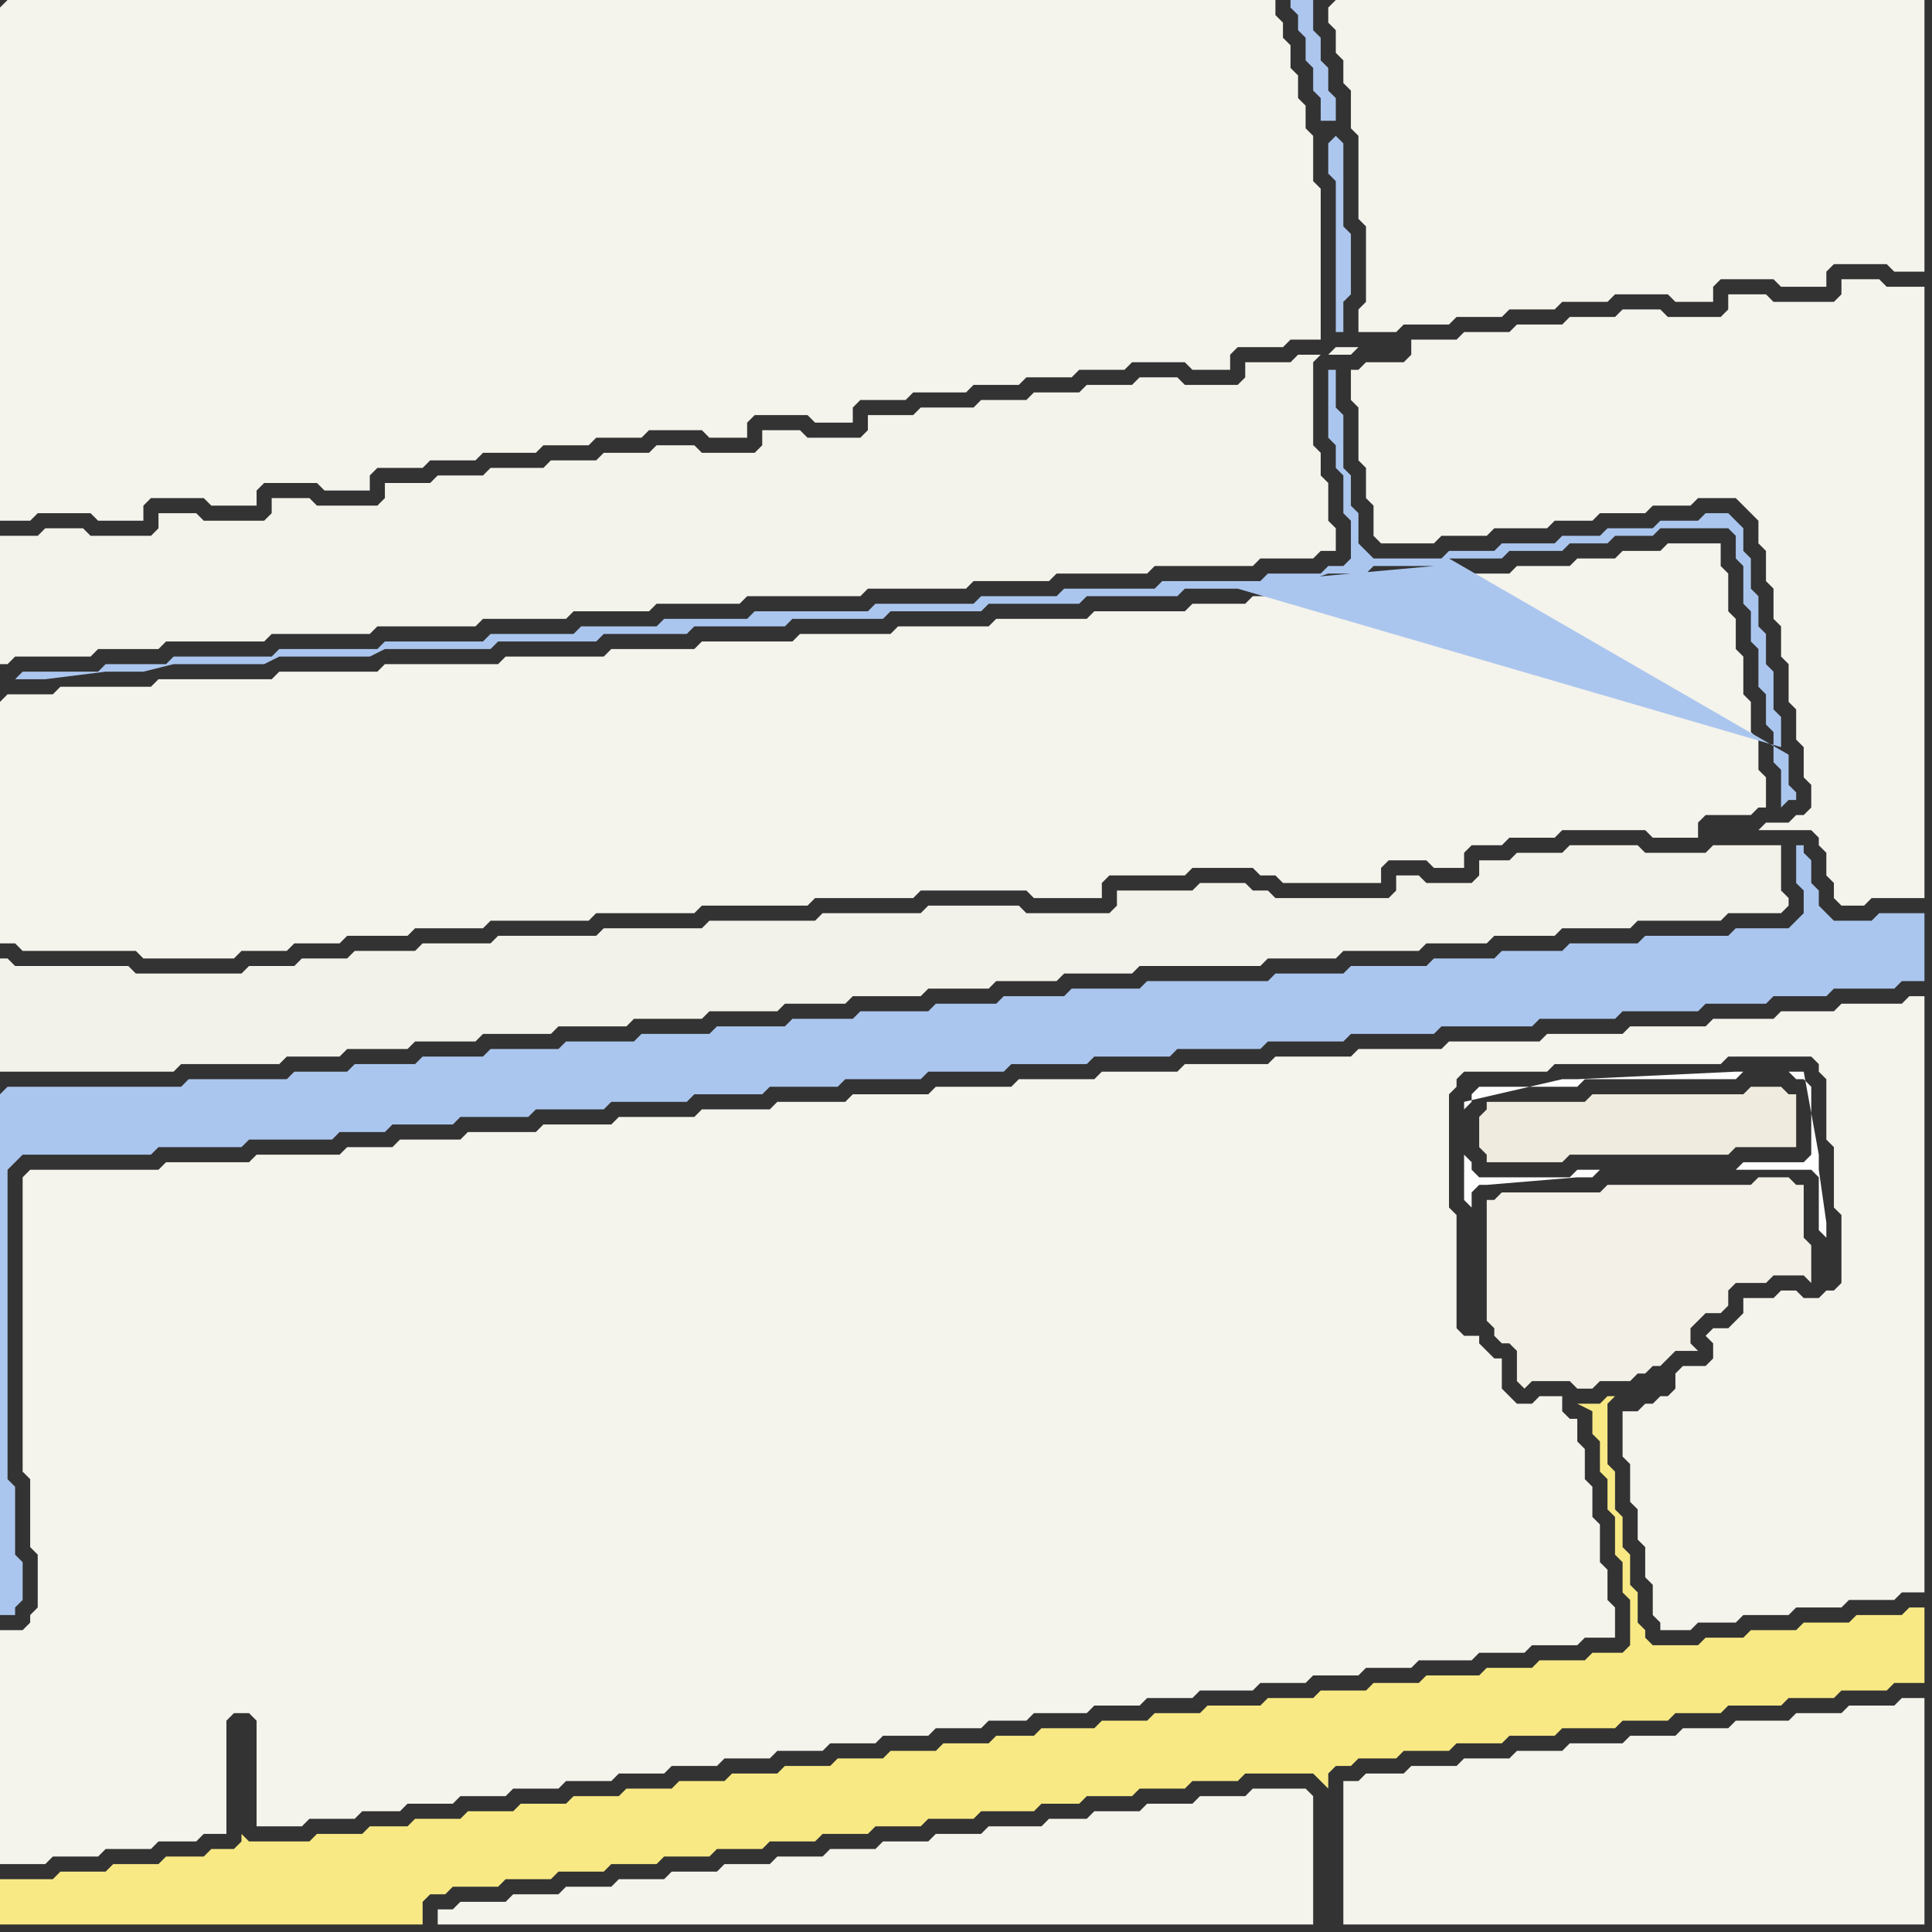 <svg width="256" height="256" xmlns="http://www.w3.org/2000/svg"><rect width="100%" height="100%" fill="#333333" stroke="none"/><script> 
var tempColor;
function hoverPath(evt){
obj = evt.target;
tempColor = obj.getAttribute("fill");
obj.setAttribute("fill","red");
//alert(tempColor);
//obj.setAttribute("stroke","red");}
function recoverPath(evt){
obj = evt.target;
obj.setAttribute("fill", tempColor);
//obj.setAttribute("stroke", tempColor);
}</script><path onmouseover="hoverPath(evt)" onmouseout="recoverPath(evt)" fill="rgb(243,242,234)" d="M  0,132l 0,10 23,0 1,-1 13,0 1,-1 7,0 1,-1 8,0 1,-1 8,0 1,-1 9,0 1,-1 9,0 1,-1 9,0 1,-1 9,0 1,-1 8,0 1,-1 9,0 1,-1 8,0 1,-1 8,0 1,-1 9,0 1,-1 16,0 1,-1 9,0 1,-1 10,0 1,-1 8,0 1,-1 8,0 1,-1 9,0 1,-1 11,0 1,-1 7,0 1,-1 0,-1 -1,-1 0,-6 -9,0 -1,1 -8,0 -1,-1 -9,0 -1,1 -6,0 -1,1 -4,0 0,2 -1,1 -6,0 -1,-1 -3,0 0,2 -1,1 -15,0 -1,-1 -2,0 -1,-1 -6,0 -1,1 -10,0 0,2 -1,1 -11,0 -1,-1 -12,0 -1,1 -13,0 -1,1 -14,0 -1,1 -13,0 -1,1 -13,0 -1,1 -9,0 -1,1 -8,0 -1,1 -6,0 -1,1 -6,0 -1,1 -14,0 -1,-1 -15,0 -1,-1 -1,0Z"/>
<path onmouseover="hoverPath(evt)" onmouseout="recoverPath(evt)" fill="rgb(244,243,236)" d="M  33,227l 1,1 0,14 6,0 1,-1 6,0 1,-1 5,0 1,-1 6,0 1,-1 6,0 1,-1 6,0 1,-1 6,0 1,-1 6,0 1,-1 6,0 1,-1 6,0 1,-1 6,0 1,-1 6,0 1,-1 6,0 1,-1 6,0 1,-1 5,0 1,-1 7,0 1,-1 6,0 1,-1 6,0 1,-1 7,0 1,-1 6,0 1,-1 6,0 1,-1 6,0 1,-1 7,0 1,-1 6,0 1,-1 6,0 1,-1 4,0 0,-4 -1,-1 0,-4 -1,-1 0,-5 -1,-1 0,-4 -1,-1 0,-4 -1,-1 0,-3 -1,0 -1,-1 0,-2 -3,0 -1,1 -2,0 -1,-1 -1,-1 0,-4 -1,0 -1,-1 -1,-1 0,-1 -2,0 -1,-1 0,-15 -1,-1 0,-15 1,-1 0,-1 1,-1 11,0 1,-1 22,0 1,-1 11,0 1,1 0,1 1,1 0,8 1,1 0,8 1,1 0,9 -1,1 -1,0 -1,1 -2,0 -1,-1 -2,0 -1,1 -4,0 0,2 -1,1 -1,1 -2,0 -1,1 1,1 0,2 -1,1 -3,0 -1,1 0,2 -1,1 -1,0 -1,1 -1,0 -1,1 -2,0 0,6 1,1 0,5 1,1 0,4 1,1 0,4 1,1 0,4 1,1 0,1 4,0 1,-1 5,0 1,-1 6,0 1,-1 6,0 1,-1 6,0 1,-1 3,0 0,-79 -2,0 -1,1 -8,0 -1,1 -7,0 -1,1 -8,0 -1,1 -10,0 -1,1 -10,0 -1,1 -12,0 -1,1 -11,0 -1,1 -10,0 -1,1 -11,0 -1,1 -10,0 -1,1 -10,0 -1,1 -10,0 -1,1 -10,0 -1,1 -9,0 -1,1 -9,0 -1,1 -10,0 -1,1 -9,0 -1,1 -9,0 -1,1 -8,0 -1,1 -6,0 -1,1 -11,0 -1,1 -11,0 -1,1 -17,0 -1,1 0,39 1,1 0,9 1,1 0,7 -1,1 0,1 -1,1 -3,0 0,31 6,0 1,-1 6,0 1,-1 6,0 1,-1 5,0 1,-1 3,0 0,-15 1,-1Z"/>
<path onmouseover="hoverPath(evt)" onmouseout="recoverPath(evt)" fill="rgb(244,243,236)" d="M  180,236l -2,0 0,19 77,0 0,-30 -3,0 -1,1 -6,0 -1,1 -6,0 -1,1 -7,0 -1,1 -6,0 -1,1 -6,0 -1,1 -7,0 -1,1 -6,0 -1,1 -6,0 -1,1 -6,0 -1,1 -5,0 -1,1Z"/>
<path onmouseover="hoverPath(evt)" onmouseout="recoverPath(evt)" fill="rgb(242,240,231)" d="M  198,159l -1,0 0,16 1,1 0,1 1,1 1,0 1,1 0,4 1,1 1,-1 5,0 1,1 2,0 1,-1 4,0 1,-1 1,0 1,-1 1,0 1,-1 1,-1 3,0 -1,-1 0,-2 1,-1 1,-1 2,0 1,-1 0,-2 1,-1 4,0 1,-1 4,0 1,1 0,-5 -1,-1 0,-7 -1,0 -1,-1 -4,0 -1,1 -19,0 -1,1 -13,0 -1,1Z"/>
<path onmouseover="hoverPath(evt)" onmouseout="recoverPath(evt)" fill="rgb(244,243,236)" d="M  0,1l 0,68 4,0 1,-1 7,0 1,1 6,0 0,-2 1,-1 7,0 1,1 6,0 0,-2 1,-1 7,0 1,1 6,0 0,-2 1,-1 6,0 1,-1 6,0 1,-1 7,0 1,-1 6,0 1,-1 6,0 1,-1 7,0 1,1 5,0 0,-2 1,-1 7,0 1,1 5,0 0,-2 1,-1 6,0 1,-1 7,0 1,-1 6,0 1,-1 6,0 1,-1 6,0 1,-1 7,0 1,1 5,0 0,-2 1,-1 6,0 1,-1 4,0 0,-20 -1,-1 0,-6 -1,-1 0,-3 -1,-1 0,-3 -1,-1 0,-3 -1,-1 0,-2 -1,-1 0,-2 -168,0 -1,1Z"/>
<path onmouseover="hoverPath(evt)" onmouseout="recoverPath(evt)" fill="rgb(244,243,235)" d="M  0,75l 0,13 1,0 1,-1 10,0 1,-1 8,0 1,-1 13,0 1,-1 13,0 1,-1 13,0 1,-1 11,0 1,-1 10,0 1,-1 11,0 1,-1 15,0 1,-1 13,0 1,-1 10,0 1,-1 12,0 1,-1 13,0 1,-1 7,0 1,-1 2,0 0,-3 -1,-1 0,-5 -1,-1 0,-3 -1,-1 0,-11 1,-1 -3,0 -1,1 -6,0 0,2 -1,1 -7,0 -1,-1 -5,0 -1,1 -6,0 -1,1 -6,0 -1,1 -6,0 -1,1 -7,0 -1,1 -6,0 0,2 -1,1 -7,0 -1,-1 -5,0 0,2 -1,1 -7,0 -1,-1 -5,0 -1,1 -6,0 -1,1 -6,0 -1,1 -7,0 -1,1 -6,0 -1,1 -6,0 0,2 -1,1 -8,0 -1,-1 -5,0 0,2 -1,1 -8,0 -1,-1 -5,0 0,2 -1,1 -8,0 -1,-1 -5,0 -1,1 -5,0 0,4 176,-28 3,0 1,-1 -3,0 -1,1 -176,28Z"/>
<path onmouseover="hoverPath(evt)" onmouseout="recoverPath(evt)" fill="rgb(244,243,236)" d="M  0,93l 0,32 2,0 1,1 15,0 1,1 12,0 1,-1 6,0 1,-1 6,0 1,-1 8,0 1,-1 9,0 1,-1 13,0 1,-1 13,0 1,-1 14,0 1,-1 13,0 1,-1 14,0 1,1 9,0 0,-2 1,-1 10,0 1,-1 8,0 1,1 2,0 1,1 13,0 0,-2 1,-1 5,0 1,1 4,0 0,-2 1,-1 4,0 1,-1 6,0 1,-1 11,0 1,1 6,0 0,-2 1,-1 6,0 1,-1 1,0 0,-4 -1,-1 0,-4 -1,-1 0,-4 -1,-1 0,-5 -1,-1 0,-4 -1,-1 0,-5 -1,-1 0,-3 -7,0 -1,1 -5,0 -1,1 -5,0 -1,1 -7,0 -1,1 -8,0 -1,1 -8,0 -1,1 -7,0 -1,1 -8,0 -1,1 -7,0 -1,1 -12,0 -1,1 -12,0 -1,1 -12,0 -1,1 -12,0 -1,1 -12,0 -1,1 -11,0 -1,1 -13,0 -1,1 -15,0 -1,1 -13,0 -1,1 -15,0 -1,1 -12,0 -1,1 -6,0 -1,1Z"/>
<path onmouseover="hoverPath(evt)" onmouseout="recoverPath(evt)" fill="rgb(171,198,238)" d="M  0,145l 0,69 2,0 0,-1 1,-1 0,-5 -1,-1 0,-9 -1,-1 0,-41 1,-1 1,-1 17,0 1,-1 11,0 1,-1 11,0 1,-1 6,0 1,-1 8,0 1,-1 9,0 1,-1 9,0 1,-1 10,0 1,-1 9,0 1,-1 9,0 1,-1 10,0 1,-1 10,0 1,-1 10,0 1,-1 10,0 1,-1 11,0 1,-1 10,0 1,-1 11,0 1,-1 12,0 1,-1 10,0 1,-1 10,0 1,-1 8,0 1,-1 7,0 1,-1 8,0 1,-1 3,0 0,-9 -6,0 -1,1 -5,0 -1,-1 -1,-1 0,-2 -1,-1 0,-3 -1,-1 0,-1 -1,0 0,5 1,1 0,3 -1,1 -1,1 -7,0 -1,1 -11,0 -1,1 -9,0 -1,1 -8,0 -1,1 -8,0 -1,1 -10,0 -1,1 -9,0 -1,1 -16,0 -1,1 -9,0 -1,1 -8,0 -1,1 -8,0 -1,1 -9,0 -1,1 -8,0 -1,1 -9,0 -1,1 -9,0 -1,1 -9,0 -1,1 -9,0 -1,1 -8,0 -1,1 -8,0 -1,1 -7,0 -1,1 -13,0 -1,1 -23,0 -1,1Z"/>
<path onmouseover="hoverPath(evt)" onmouseout="recoverPath(evt)" fill="rgb(248,233,133)" d="M  0,251l 0,4 56,0 0,-3 1,-1 2,0 1,-1 6,0 1,-1 6,0 1,-1 6,0 1,-1 6,0 1,-1 6,0 1,-1 6,0 1,-1 6,0 1,-1 6,0 1,-1 6,0 1,-1 6,0 1,-1 7,0 1,-1 5,0 1,-1 6,0 1,-1 6,0 1,-1 6,0 1,-1 9,0 1,1 1,1 0,-2 1,-1 2,0 1,-1 5,0 1,-1 6,0 1,-1 6,0 1,-1 6,0 1,-1 7,0 1,-1 6,0 1,-1 6,0 1,-1 7,0 1,-1 6,0 1,-1 6,0 1,-1 4,0 0,-10 -2,0 -1,1 -6,0 -1,1 -6,0 -1,1 -6,0 -1,1 -5,0 -1,1 -6,0 -1,-1 0,-1 -1,-1 0,-4 -1,-1 0,-4 -1,-1 0,-4 -1,-1 0,-5 -1,-1 0,-8 1,-1 -1,0 -1,1 -3,0 2,1 0,3 1,1 0,4 1,1 0,4 1,1 0,5 1,1 0,4 1,1 0,6 -1,1 -4,0 -1,1 -6,0 -1,1 -6,0 -1,1 -7,0 -1,1 -6,0 -1,1 -6,0 -1,1 -6,0 -1,1 -7,0 -1,1 -6,0 -1,1 -6,0 -1,1 -7,0 -1,1 -5,0 -1,1 -6,0 -1,1 -6,0 -1,1 -6,0 -1,1 -6,0 -1,1 -6,0 -1,1 -6,0 -1,1 -6,0 -1,1 -6,0 -1,1 -6,0 -1,1 -6,0 -1,1 -6,0 -1,1 -5,0 -1,1 -6,0 -1,1 -8,0 -1,-1 0,1 -1,1 -3,0 -1,1 -5,0 -1,1 -6,0 -1,1 -6,0 -1,1 -7,0Z"/>
<path onmouseover="hoverPath(evt)" onmouseout="recoverPath(evt)" fill="rgb(244,243,236)" d="M  60,253l -2,0 0,2 116,0 0,-17 -1,-1 -7,0 -1,1 -6,0 -1,1 -6,0 -1,1 -6,0 -1,1 -5,0 -1,1 -7,0 -1,1 -6,0 -1,1 -6,0 -1,1 -6,0 -1,1 -6,0 -1,1 -6,0 -1,1 -6,0 -1,1 -6,0 -1,1 -6,0 -1,1 -6,0 -1,1 -6,0 -1,1Z"/>
<path onmouseover="hoverPath(evt)" onmouseout="recoverPath(evt)" fill="rgb(244,243,236)" d="M  176,1l 0,2 1,1 0,3 1,1 0,3 1,1 0,5 1,1 0,11 1,1 0,10 -1,1 0,3 5,0 1,-1 6,0 1,-1 6,0 1,-1 6,0 1,-1 6,0 1,-1 7,0 1,1 5,0 0,-2 1,-1 7,0 1,1 6,0 0,-2 1,-1 7,0 1,1 4,0 0,-36 -78,0 -1,1Z"/>
<path onmouseover="hoverPath(evt)" onmouseout="recoverPath(evt)" fill="rgb(172,198,238)" d="M  176,19l 0,4 1,1 0,20 1,0 0,-4 1,-1 0,-8 -1,-1 0,-11 -1,-1 -1,1 1,-3 0,-3 -1,-1 0,-3 -1,-1 0,-3 -1,-1 0,-4 -3,0 0,1 1,1 0,2 1,1 0,3 1,1 0,3 1,1 0,3 2,0 -1,3Z"/>
<path onmouseover="hoverPath(evt)" onmouseout="recoverPath(evt)" fill="rgb(244,243,236)" d="M  179,51l 0,2 1,1 0,7 1,1 0,4 1,1 0,4 1,1 7,0 1,-1 6,0 1,-1 7,0 1,-1 5,0 1,-1 6,0 1,-1 5,0 1,-1 5,0 1,1 1,1 1,1 0,3 1,1 0,4 1,1 0,4 1,1 0,4 1,1 0,5 1,1 0,4 1,1 0,4 1,1 0,3 -1,1 -1,0 -1,1 -3,0 -1,1 7,0 1,1 0,1 1,1 0,3 1,1 0,2 1,1 3,0 1,-1 7,0 0,-81 -5,0 -1,-1 -5,0 0,2 -1,1 -8,0 -1,-1 -5,0 0,2 -1,1 -7,0 -1,-1 -5,0 -1,1 -6,0 -1,1 -6,0 -1,1 -6,0 -1,1 -6,0 0,2 -1,1 -5,0 -1,1 -1,0Z"/>
<path onmouseover="hoverPath(evt)" onmouseout="recoverPath(evt)" fill="rgb(254,254,254)" d="M  212,155l -3,0 -1,1 -12,0 -1,-1 0,-1 -1,-1 0,-6 1,-1 0,-1 1,-1 13,0 1,-1 20,0 1,-1 6,0 1,1 1,0 1,1 0,9 -1,1 -8,0 -1,1 10,0 1,1 0,7 1,1 0,-2 -1,-7 0,-2 -2,-11 -9,0 -21,1 -2,0 -13,3 0,13 1,1 0,-2 1,-1 1,0 12,-1 2,0 1,-1Z"/>
<path onmouseover="hoverPath(evt)" onmouseout="recoverPath(evt)" fill="rgb(171,198,238)" d="M  236,99l 0,-4 -1,-1 0,-5 -1,-1 0,-4 -1,-1 0,-4 -1,-1 0,-4 -1,-1 0,-3 -1,-1 -1,-1 -3,0 -1,1 -5,0 -1,1 -6,0 -1,1 -5,0 -1,1 -7,0 -1,1 -6,0 -1,1 -9,0 -1,-1 -1,-1 0,-4 -1,-1 0,-4 -1,-1 0,-7 -1,-1 0,-5 -1,0 0,9 1,1 0,3 1,1 0,5 1,1 0,5 -1,1 -2,0 -1,1 -7,0 -1,1 -13,0 -1,1 -12,0 -1,1 -10,0 -1,1 -13,0 -1,1 -15,0 -1,1 -11,0 -1,1 -10,0 -1,1 -11,0 -1,1 -13,0 -1,1 -13,0 -1,1 -13,0 -1,1 -8,0 -1,1 -10,0 -1,1 4,0 8,-1 5,0 4,-1 12,0 2,-1 12,0 2,-1 14,0 1,-1 13,0 1,-1 11,0 1,-1 12,0 1,-1 12,0 1,-1 12,0 1,-1 12,0 1,-1 12,0 1,-1 7,0 72,21 -68,-22 5,0 3,-1 5,0 1,-1 8,0 -22,2 68,22 -44,-25 7,0 1,-1 7,0 1,-1 5,0 1,-1 5,0 1,-1 9,0 1,1 0,3 1,1 0,5 1,1 0,4 1,1 0,5 1,1 0,4 1,1 0,4 1,1 0,5 1,-1 1,0 0,-1 -1,-1 0,-4 -45,-26 44,25Z"/>
<path onmouseover="hoverPath(evt)" onmouseout="recoverPath(evt)" fill="rgb(239,236,223)" d="M  238,147l 0,-2 -1,0 -1,-1 -4,0 -1,1 -20,0 -1,1 -13,0 0,1 -1,1 0,4 1,1 0,1 10,0 1,-1 21,0 1,-1 8,0Z"/>
</svg>